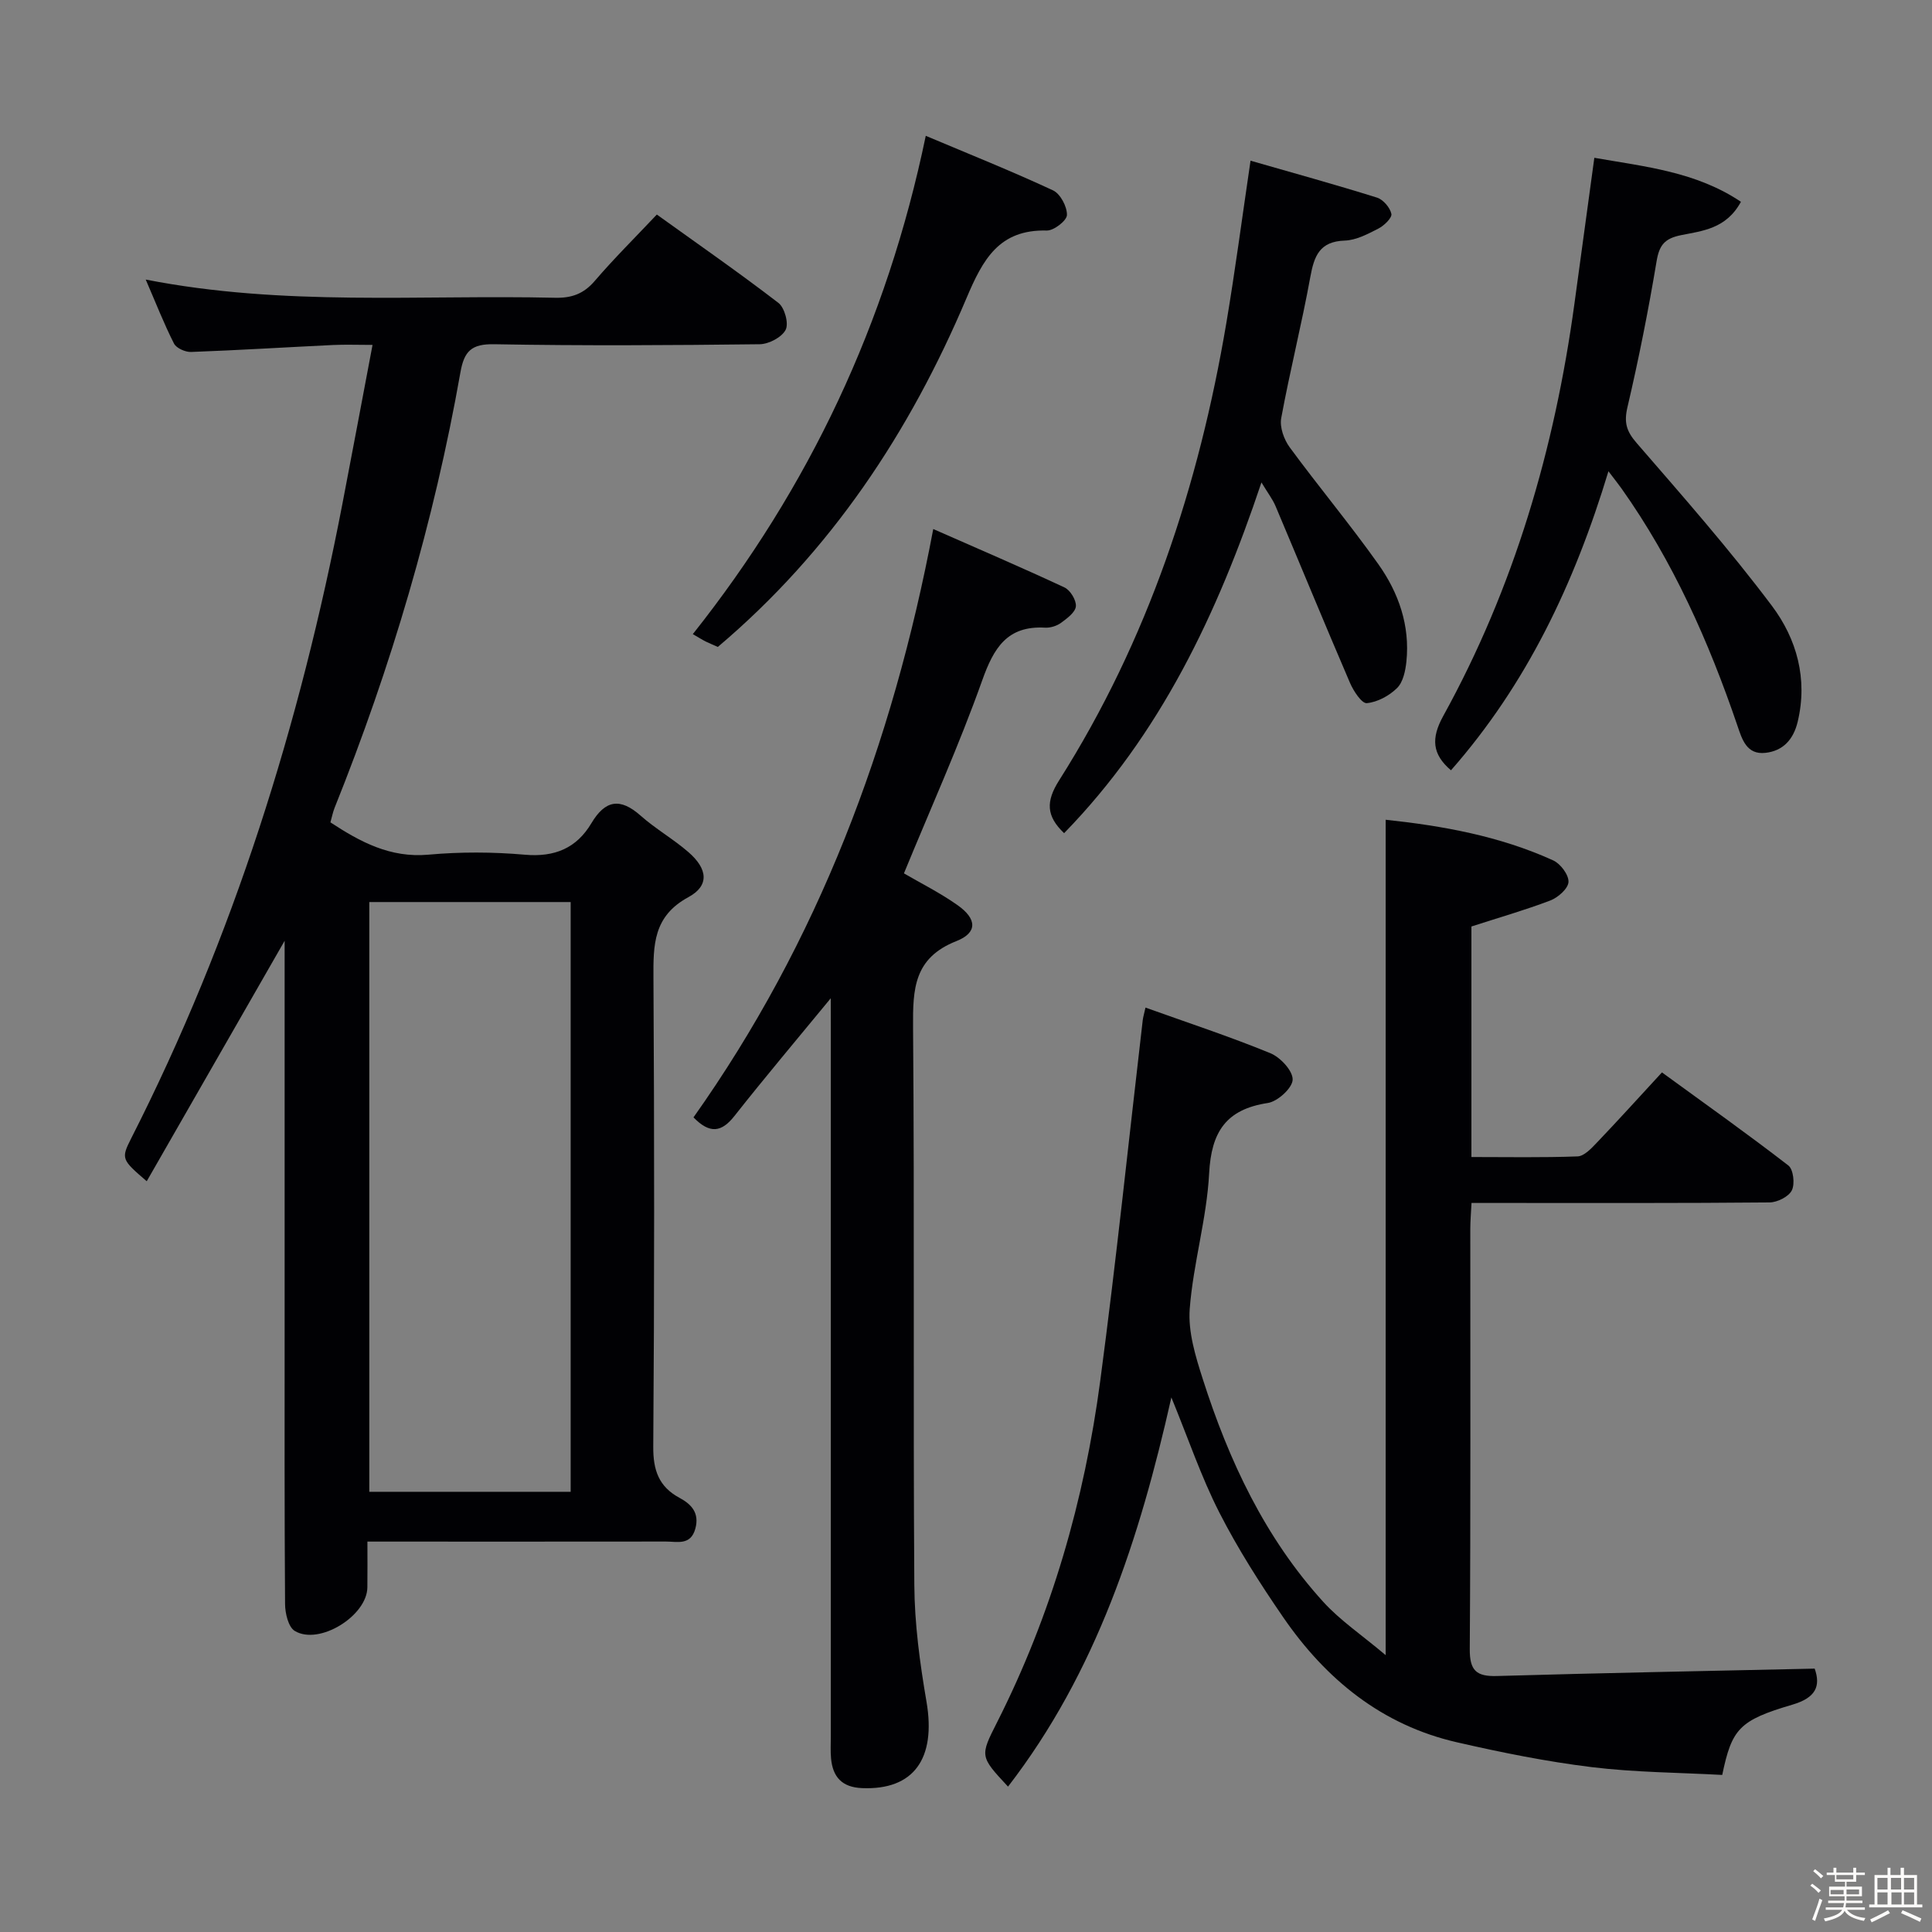 <svg enable-background="new 0 0 400 400" viewBox="0 0 400 400" xmlns="http://www.w3.org/2000/svg"><rect x="0" y="0" width="400" height="400" fill="#808080" stroke="none"/><path d="m374.8 390.4.4-.4c.7.5 1.3 1 1.8 1.4l-.5.5c-.5-.6-1.1-1.1-1.7-1.5zm1 7.3-.6-.3c.5-1.4 1.1-2.8 1.5-4.3.2.1.4.2.6.3-.5 1.3-1 2.8-1.5 4.3zm-.4-10.3.4-.4c.4.3 1 .8 1.7 1.4l-.5.5c-.4-.5-1-1-1.6-1.5zm2.5.3h1.7v-1h.6v1h3.5v-1h.6v1h1.8v.5h-1.8v1.4h-2v1h3.2v2h-3.2v.9h3.3v.5h-3.4c0 .3-.1.6-.1.9h4v.5h-3.7c.7.9 1.9 1.5 3.8 1.7-.1.2-.2.4-.3.6-2.1-.4-3.5-1.1-4-2.1-.4 1-1.8 1.7-4 2.2-.1-.2-.2-.4-.3-.6 2.1-.4 3.4-1 3.8-1.8h-3.4v-.5h3.6c.1-.3.1-.6.2-.9h-3.3v-.5h3.4c0-.3 0-.6 0-.9h-3.2v-2h3.3v-1h-2.1v-1.4h-1.7v-.5zm1.1 3.5v1h2.7c0-.3 0-.4 0-.4 0-.1 0-.2 0-.2 0-.1 0-.2 0-.3h-2.7zm1.2-3v.9h3.5v-.9zm4.7 3h-2.6v.6.4h2.6z" fill="#fcfbfa"/><path d="m393.6 386.7h.6v1.5h2.7v6.1h1.1v.6h-11v-.6h1.1v-6.1h2.7v-1.5h.6v1.5h2.1v-1.5zm-2.7 8.8.4.6c-1.2.6-2.5 1.3-3.8 1.9-.1-.2-.2-.4-.3-.6 1.2-.6 2.5-1.2 3.7-1.9zm-2.2-6.7v2.4h2.1v-2.4zm0 3v2.5h2.1v-2.5zm2.8-3v2.4h2.1v-2.4zm.1 3v2.5h2.1v-2.5h-2.2zm5.9 6.1c-1.4-.7-2.7-1.3-3.9-1.8l.3-.6c1.5.6 2.7 1.2 3.9 1.7zm-1.2-9.1h-2.1v2.4h2.1zm-2.1 3v2.5h2.1v-2.5z" fill="#fcfbfa"/><g fill="#010104"><path d="m76.07 319.17c0 3.57.03 6.52-.01 9.48-.07 5.9-9.98 12.06-15.03 9.02-1.33-.8-2-3.65-2.01-5.57-.14-19.16-.09-38.32-.09-57.48 0-26.47 0-52.94 0-79.84-9.65 16.83-19.06 33.24-28.55 49.78-5.22-4.47-5.34-4.68-3.22-8.87 21.15-41.62 34.93-85.69 43.74-131.42 2.04-10.57 4.01-21.15 6.23-32.86-3.11 0-5.66-.1-8.2.02-9.79.47-19.57 1.08-29.37 1.44-1.19.04-3.04-.78-3.53-1.73-2.08-4.09-3.75-8.39-5.86-13.26 28.57 5.6 56.72 3.12 84.74 3.77 3.44.08 5.93-.81 8.22-3.48 3.98-4.64 8.34-8.96 12.86-13.75 8.57 6.16 17.03 12.03 25.17 18.29 1.29.99 2.18 4.26 1.5 5.57-.79 1.55-3.48 2.96-5.37 2.99-18.33.22-36.66.33-54.98 0-4.7-.09-6.21 1.44-6.98 5.8-5.47 30.98-14.34 61-26.06 90.19-.36.9-.54 1.88-.86 3 6.19 4.06 12.38 7.4 20.3 6.69 6.61-.6 13.36-.57 19.97.01 6.16.54 10.69-1.36 13.76-6.52 2.87-4.82 5.96-5.32 10.19-1.57 3.1 2.75 6.78 4.84 9.91 7.56 4 3.47 4.37 6.94-.02 9.32-7.29 3.95-7.27 9.91-7.23 16.77.19 32.32.2 64.65-.04 96.97-.04 4.91 1.15 8.32 5.45 10.63 2.51 1.35 4.14 3.17 3.26 6.38-.97 3.54-3.77 2.65-6.11 2.66-20.28.03-40.6.01-61.78.01zm42.08-10.31c0-41.01 0-81.55 0-122.1-14.2 0-27.96 0-41.69 0v122.1z"/><path d="m304.64 191.82v47.73c7.46 0 14.73.14 21.98-.13 1.34-.05 2.8-1.6 3.9-2.75 4.47-4.68 8.81-9.48 13.57-14.64 8.9 6.48 17.67 12.7 26.17 19.27 1.04.8 1.39 3.82.72 5.15-.65 1.31-2.99 2.48-4.6 2.5-18.16.17-36.33.11-54.49.11-2.29 0-4.58 0-7.23 0-.1 2.1-.25 3.72-.25 5.35-.01 29 .09 57.99-.11 86.99-.03 4.48 1.36 5.73 5.65 5.6 21.78-.63 43.56-1.04 65.76-1.53 1.28 3.63.24 6.04-4.64 7.47-11.01 3.24-12.51 5.01-14.5 14.54-8.93-.49-18.07-.52-27.07-1.62-9.36-1.15-18.67-3.03-27.87-5.14-15.54-3.56-27.12-13.03-35.97-25.9-4.8-6.98-9.39-14.18-13.23-21.71-3.74-7.34-6.4-15.24-9.91-23.79-6.57 29.22-15.53 56.88-33.82 80.58-5.84-6.28-5.83-6.28-2.27-13.31 11.28-22.3 18.08-46.02 21.36-70.68 3.31-24.85 5.89-49.79 8.8-74.68.07-.63.27-1.25.57-2.62 8.82 3.16 17.46 6 25.85 9.44 2.07.85 4.67 3.64 4.62 5.48-.04 1.72-3.1 4.52-5.13 4.83-8.66 1.31-11.71 5.98-12.16 14.56-.49 9.4-3.3 18.66-4.02 28.07-.36 4.76 1.2 9.84 2.7 14.52 5.41 16.92 12.87 32.85 24.95 46.14 3.49 3.84 7.94 6.83 12.92 11.03 0-58.58 0-115.52 0-172.96 11.73 1.25 23.58 3.36 34.69 8.42 1.51.69 3.23 2.99 3.16 4.46-.07 1.38-2.17 3.23-3.77 3.84-5.23 1.99-10.65 3.54-16.33 5.38z"/><path d="m172 206.68c-7 8.51-13.6 16.33-19.94 24.37-2.67 3.39-5.1 3.76-8.48.29 25.73-36.32 41.2-77.07 49.64-121.81 9.21 4.06 18.25 7.93 27.16 12.09 1.21.56 2.48 2.65 2.37 3.91-.11 1.24-1.82 2.5-3.07 3.42-.89.65-2.21 1.06-3.3 1-7.85-.44-10.63 4.18-13.03 10.93-4.78 13.43-10.66 26.46-16.2 39.94 3.47 2.03 7.49 4.03 11.11 6.59 4 2.82 4.18 5.69-.26 7.44-8.79 3.47-9.02 9.89-8.96 17.78.31 38.49 0 76.99.26 115.48.05 8.08 1.15 16.22 2.52 24.2 2.02 11.8-2.64 18.35-13.34 17.9-4.13-.17-6.06-2.27-6.42-6.14-.14-1.49-.05-3-.05-4.5 0-48.99 0-97.99 0-146.98-.01-1.75-.01-3.52-.01-5.91z"/><path d="m333.01 97.57c-7.07 23.38-17 44.16-32.6 61.91-3.92-3.33-4.14-6.64-1.61-11.23 14.69-26.63 23.07-55.34 27.17-85.38 1.34-9.84 2.68-19.68 4.12-30.2 10.52 1.84 21.07 2.88 30.35 9.11-3.04 5.61-8.01 6.02-12.41 6.91-3.38.69-4.49 2.04-5.05 5.39-1.69 10.13-3.69 20.21-6.03 30.21-.75 3.17-.22 4.99 1.89 7.42 9.57 11.05 19.25 22.05 28.02 33.73 5.12 6.82 7.46 15.1 5.33 24-.88 3.66-3.02 6.03-6.68 6.43-3.9.43-4.84-2.81-5.81-5.67-5.92-17.37-13.32-34.02-23.99-49.07-.67-.94-1.39-1.84-2.7-3.56z"/><path d="m220.31 172.5c-3.71-3.55-3.81-6.56-1.02-10.95 18.4-29.03 28.93-61.03 34.62-94.73 1.81-10.75 3.23-21.56 5-33.55 8.84 2.54 17.55 4.94 26.17 7.64 1.29.4 2.71 2.06 2.99 3.37.17.82-1.5 2.43-2.68 3.04-2.19 1.12-4.6 2.41-6.96 2.49-5.2.17-6.34 3.14-7.14 7.52-1.78 9.79-4.23 19.46-6.03 29.25-.34 1.86.57 4.41 1.75 6.02 6 8.17 12.51 15.96 18.37 24.22 4.19 5.91 6.57 12.7 5.8 20.15-.2 1.91-.68 4.24-1.92 5.47-1.62 1.61-4.07 2.93-6.28 3.14-1.04.1-2.76-2.52-3.48-4.2-5.23-12.16-10.26-24.4-15.41-36.59-.62-1.46-1.63-2.76-2.92-4.91-9.14 27.29-20.96 52.18-40.86 72.62z"/><path d="m191.67 28.12c9.06 3.82 17.81 7.32 26.34 11.29 1.52.71 2.93 3.37 2.89 5.1-.02 1.16-2.72 3.26-4.17 3.22-9.9-.26-13.24 6-16.63 14-11.73 27.72-28.03 52.38-51.48 72.21-.73-.33-1.63-.69-2.49-1.11-.74-.37-1.43-.82-2.69-1.54 24.05-30.31 40.15-64.29 48.23-103.17z"/></g></svg>